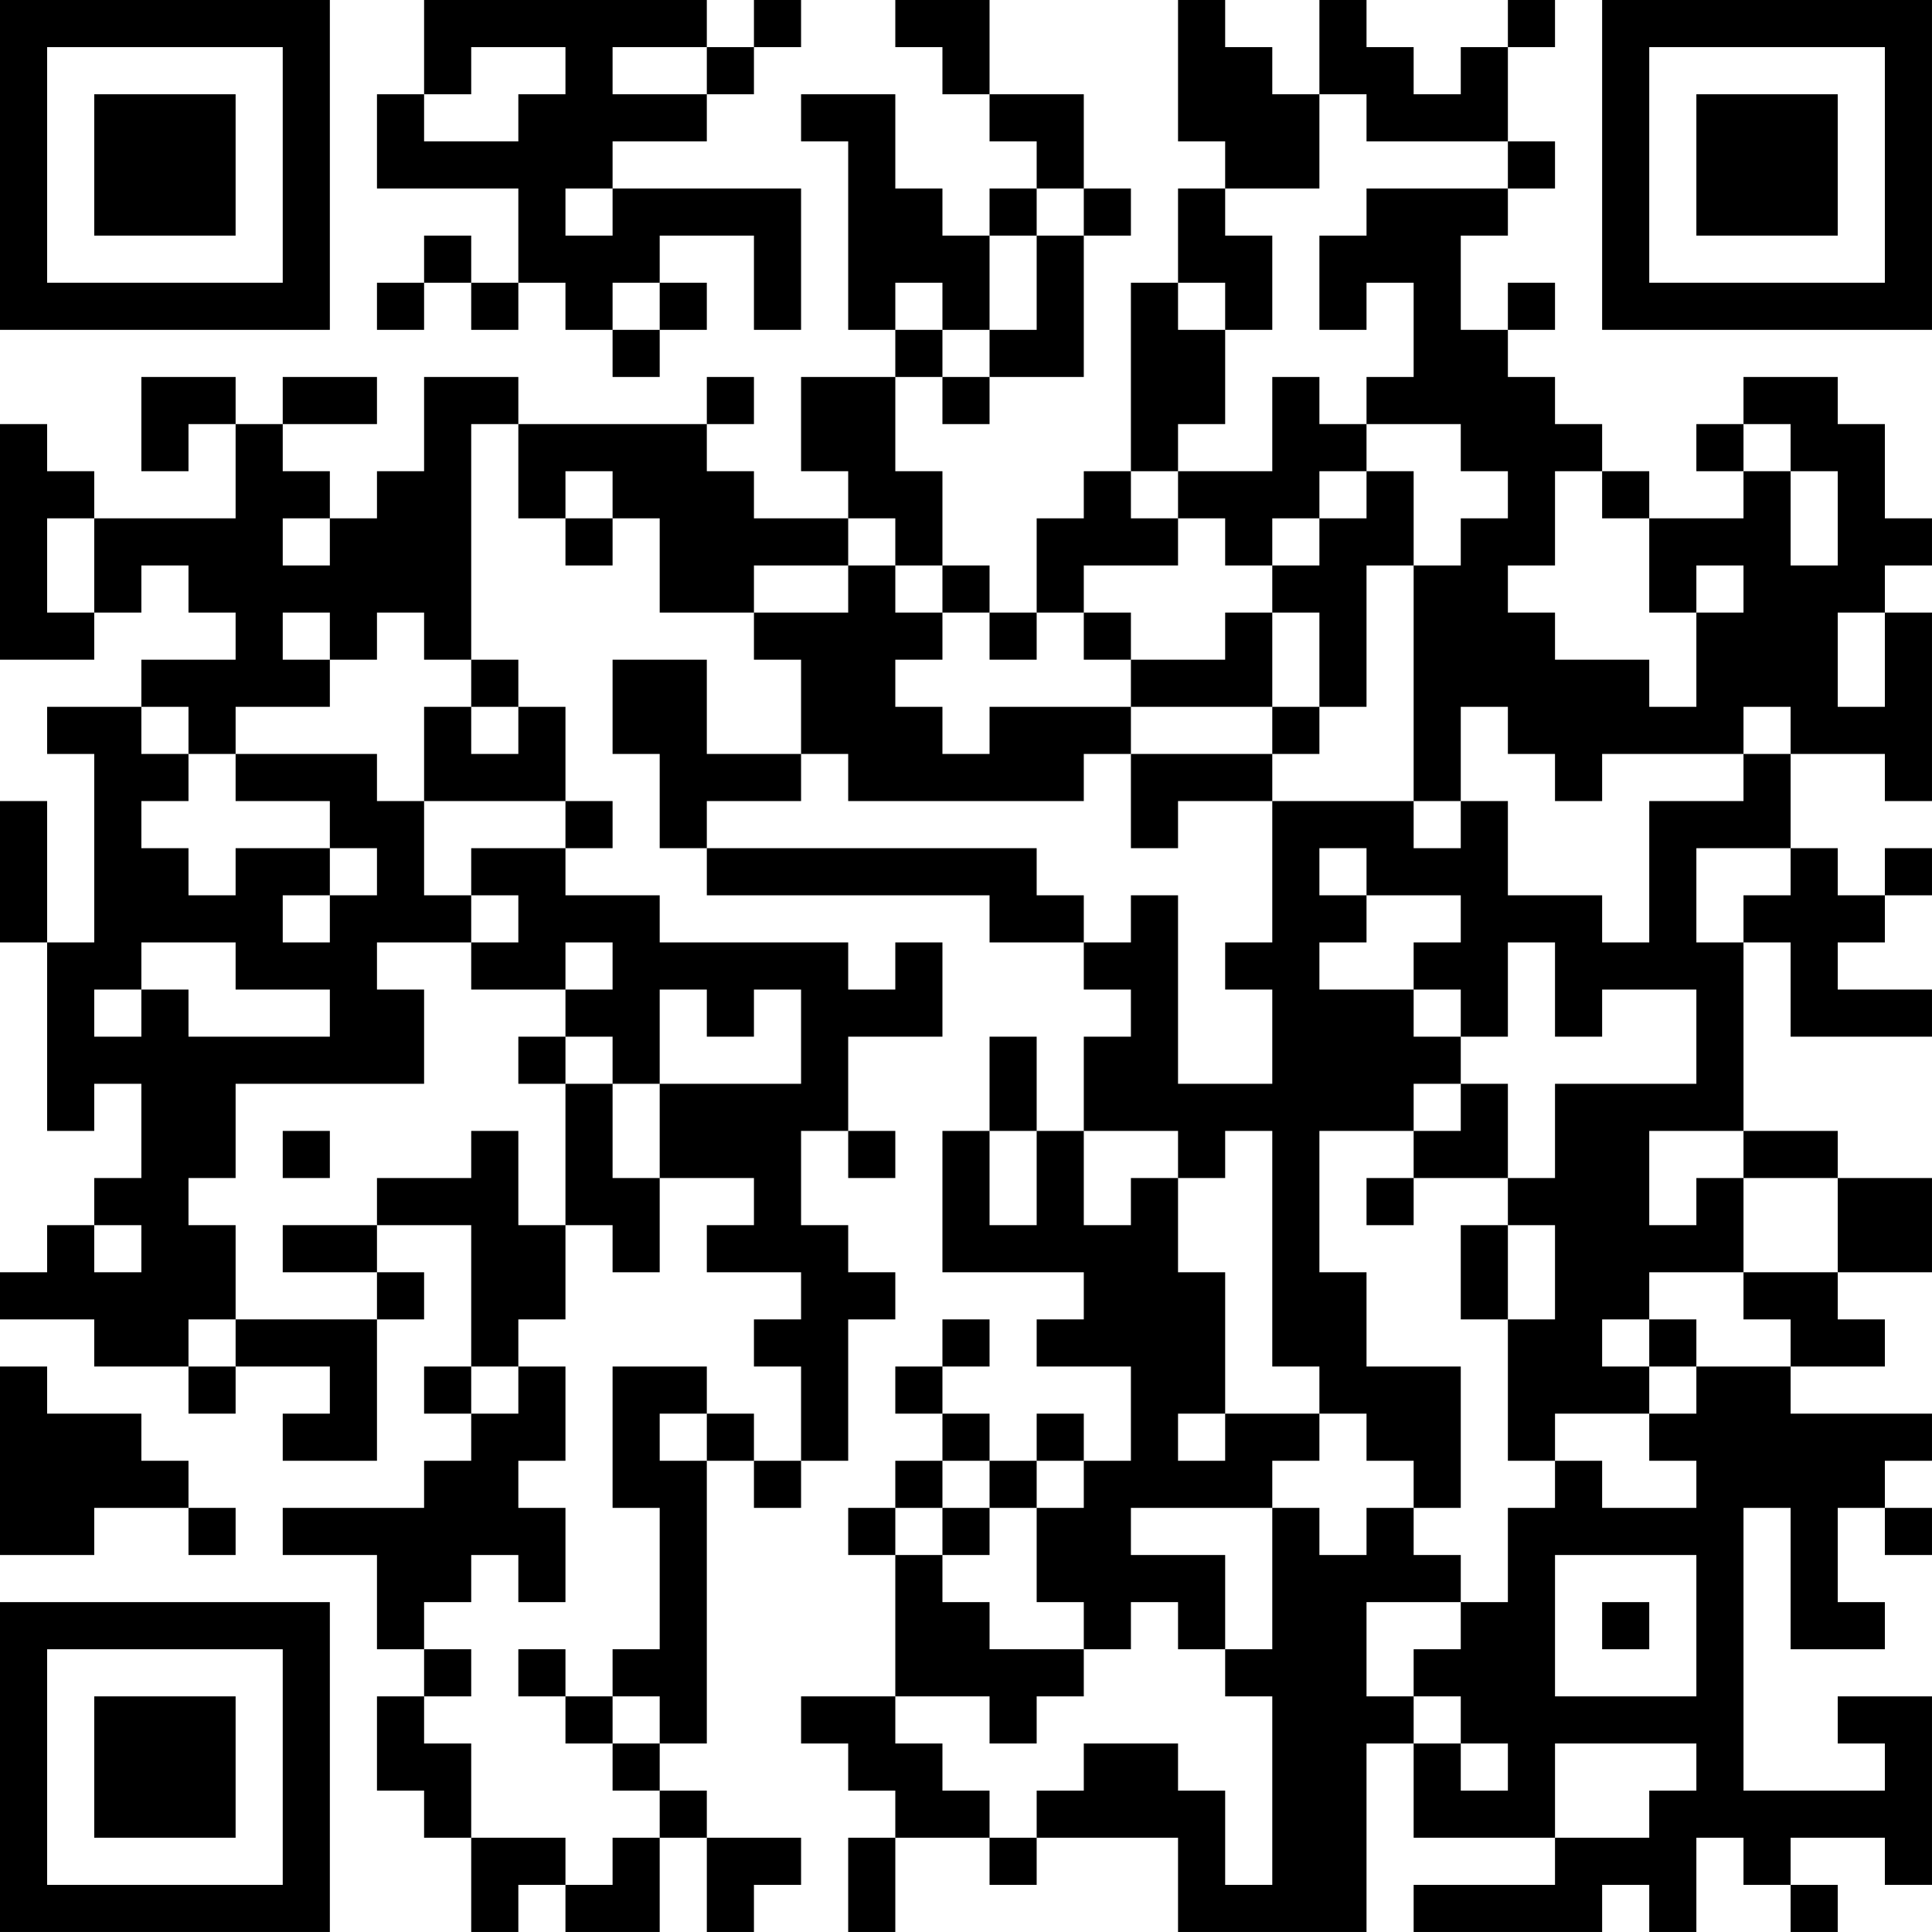 <?xml version="1.0" encoding="UTF-8"?>
<svg xmlns="http://www.w3.org/2000/svg" version="1.1" width="200" height="200" viewBox="0 0 200 200"><rect x="0" y="0" width="200" height="200" fill="#ffffff"/><g transform="scale(4.878)"><g transform="translate(0,0)"><path fill-rule="evenodd" d="M9 0L9 2L8 2L8 4L11 4L11 6L10 6L10 5L9 5L9 6L8 6L8 7L9 7L9 6L10 6L10 7L11 7L11 6L12 6L12 7L13 7L13 8L14 8L14 7L15 7L15 6L14 6L14 5L16 5L16 7L17 7L17 4L13 4L13 3L15 3L15 2L16 2L16 1L17 1L17 0L16 0L16 1L15 1L15 0ZM19 0L19 1L20 1L20 2L21 2L21 3L22 3L22 4L21 4L21 5L20 5L20 4L19 4L19 2L17 2L17 3L18 3L18 7L19 7L19 8L17 8L17 10L18 10L18 11L16 11L16 10L15 10L15 9L16 9L16 8L15 8L15 9L11 9L11 8L9 8L9 10L8 10L8 11L7 11L7 10L6 10L6 9L8 9L8 8L6 8L6 9L5 9L5 8L3 8L3 10L4 10L4 9L5 9L5 11L2 11L2 10L1 10L1 9L0 9L0 14L2 14L2 13L3 13L3 12L4 12L4 13L5 13L5 14L3 14L3 15L1 15L1 16L2 16L2 20L1 20L1 17L0 17L0 20L1 20L1 24L2 24L2 23L3 23L3 25L2 25L2 26L1 26L1 27L0 27L0 28L2 28L2 29L4 29L4 30L5 30L5 29L7 29L7 30L6 30L6 31L8 31L8 28L9 28L9 27L8 27L8 26L10 26L10 29L9 29L9 30L10 30L10 31L9 31L9 32L6 32L6 33L8 33L8 35L9 35L9 36L8 36L8 38L9 38L9 39L10 39L10 41L11 41L11 40L12 40L12 41L14 41L14 39L15 39L15 41L16 41L16 40L17 40L17 39L15 39L15 38L14 38L14 37L15 37L15 31L16 31L16 32L17 32L17 31L18 31L18 28L19 28L19 27L18 27L18 26L17 26L17 24L18 24L18 25L19 25L19 24L18 24L18 22L20 22L20 20L19 20L19 21L18 21L18 20L14 20L14 19L12 19L12 18L13 18L13 17L12 17L12 15L11 15L11 14L10 14L10 9L11 9L11 11L12 11L12 12L13 12L13 11L14 11L14 13L16 13L16 14L17 14L17 16L15 16L15 14L13 14L13 16L14 16L14 18L15 18L15 19L21 19L21 20L23 20L23 21L24 21L24 22L23 22L23 24L22 24L22 22L21 22L21 24L20 24L20 27L23 27L23 28L22 28L22 29L24 29L24 31L23 31L23 30L22 30L22 31L21 31L21 30L20 30L20 29L21 29L21 28L20 28L20 29L19 29L19 30L20 30L20 31L19 31L19 32L18 32L18 33L19 33L19 36L17 36L17 37L18 37L18 38L19 38L19 39L18 39L18 41L19 41L19 39L21 39L21 40L22 40L22 39L25 39L25 41L29 41L29 37L30 37L30 39L33 39L33 40L30 40L30 41L34 41L34 40L35 40L35 41L36 41L36 39L37 39L37 40L38 40L38 41L39 41L39 40L38 40L38 39L40 39L40 40L41 40L41 36L39 36L39 37L40 37L40 38L37 38L37 32L38 32L38 35L40 35L40 34L39 34L39 32L40 32L40 33L41 33L41 32L40 32L40 31L41 31L41 30L38 30L38 29L40 29L40 28L39 28L39 27L41 27L41 25L39 25L39 24L37 24L37 20L38 20L38 22L41 22L41 21L39 21L39 20L40 20L40 19L41 19L41 18L40 18L40 19L39 19L39 18L38 18L38 16L40 16L40 17L41 17L41 13L40 13L40 12L41 12L41 11L40 11L40 9L39 9L39 8L37 8L37 9L36 9L36 10L37 10L37 11L35 11L35 10L34 10L34 9L33 9L33 8L32 8L32 7L33 7L33 6L32 6L32 7L31 7L31 5L32 5L32 4L33 4L33 3L32 3L32 1L33 1L33 0L32 0L32 1L31 1L31 2L30 2L30 1L29 1L29 0L28 0L28 2L27 2L27 1L26 1L26 0L25 0L25 3L26 3L26 4L25 4L25 6L24 6L24 10L23 10L23 11L22 11L22 13L21 13L21 12L20 12L20 10L19 10L19 8L20 8L20 9L21 9L21 8L23 8L23 5L24 5L24 4L23 4L23 2L21 2L21 0ZM10 1L10 2L9 2L9 3L11 3L11 2L12 2L12 1ZM13 1L13 2L15 2L15 1ZM28 2L28 4L26 4L26 5L27 5L27 7L26 7L26 6L25 6L25 7L26 7L26 9L25 9L25 10L24 10L24 11L25 11L25 12L23 12L23 13L22 13L22 14L21 14L21 13L20 13L20 12L19 12L19 11L18 11L18 12L16 12L16 13L18 13L18 12L19 12L19 13L20 13L20 14L19 14L19 15L20 15L20 16L21 16L21 15L24 15L24 16L23 16L23 17L18 17L18 16L17 16L17 17L15 17L15 18L22 18L22 19L23 19L23 20L24 20L24 19L25 19L25 23L27 23L27 21L26 21L26 20L27 20L27 17L30 17L30 18L31 18L31 17L32 17L32 19L34 19L34 20L35 20L35 17L37 17L37 16L38 16L38 15L37 15L37 16L34 16L34 17L33 17L33 16L32 16L32 15L31 15L31 17L30 17L30 12L31 12L31 11L32 11L32 10L31 10L31 9L29 9L29 8L30 8L30 6L29 6L29 7L28 7L28 5L29 5L29 4L32 4L32 3L29 3L29 2ZM12 4L12 5L13 5L13 4ZM22 4L22 5L21 5L21 7L20 7L20 6L19 6L19 7L20 7L20 8L21 8L21 7L22 7L22 5L23 5L23 4ZM13 6L13 7L14 7L14 6ZM27 8L27 10L25 10L25 11L26 11L26 12L27 12L27 13L26 13L26 14L24 14L24 13L23 13L23 14L24 14L24 15L27 15L27 16L24 16L24 18L25 18L25 17L27 17L27 16L28 16L28 15L29 15L29 12L30 12L30 10L29 10L29 9L28 9L28 8ZM37 9L37 10L38 10L38 12L39 12L39 10L38 10L38 9ZM12 10L12 11L13 11L13 10ZM28 10L28 11L27 11L27 12L28 12L28 11L29 11L29 10ZM33 10L33 12L32 12L32 13L33 13L33 14L35 14L35 15L36 15L36 13L37 13L37 12L36 12L36 13L35 13L35 11L34 11L34 10ZM1 11L1 13L2 13L2 11ZM6 11L6 12L7 12L7 11ZM6 13L6 14L7 14L7 15L5 15L5 16L4 16L4 15L3 15L3 16L4 16L4 17L3 17L3 18L4 18L4 19L5 19L5 18L7 18L7 19L6 19L6 20L7 20L7 19L8 19L8 18L7 18L7 17L5 17L5 16L8 16L8 17L9 17L9 19L10 19L10 20L8 20L8 21L9 21L9 23L5 23L5 25L4 25L4 26L5 26L5 28L4 28L4 29L5 29L5 28L8 28L8 27L6 27L6 26L8 26L8 25L10 25L10 24L11 24L11 26L12 26L12 28L11 28L11 29L10 29L10 30L11 30L11 29L12 29L12 31L11 31L11 32L12 32L12 34L11 34L11 33L10 33L10 34L9 34L9 35L10 35L10 36L9 36L9 37L10 37L10 39L12 39L12 40L13 40L13 39L14 39L14 38L13 38L13 37L14 37L14 36L13 36L13 35L14 35L14 32L13 32L13 29L15 29L15 30L14 30L14 31L15 31L15 30L16 30L16 31L17 31L17 29L16 29L16 28L17 28L17 27L15 27L15 26L16 26L16 25L14 25L14 23L17 23L17 21L16 21L16 22L15 22L15 21L14 21L14 23L13 23L13 22L12 22L12 21L13 21L13 20L12 20L12 21L10 21L10 20L11 20L11 19L10 19L10 18L12 18L12 17L9 17L9 15L10 15L10 16L11 16L11 15L10 15L10 14L9 14L9 13L8 13L8 14L7 14L7 13ZM27 13L27 15L28 15L28 13ZM39 13L39 15L40 15L40 13ZM28 18L28 19L29 19L29 20L28 20L28 21L30 21L30 22L31 22L31 23L30 23L30 24L28 24L28 27L29 27L29 29L31 29L31 32L30 32L30 31L29 31L29 30L28 30L28 29L27 29L27 24L26 24L26 25L25 25L25 24L23 24L23 26L24 26L24 25L25 25L25 27L26 27L26 30L25 30L25 31L26 31L26 30L28 30L28 31L27 31L27 32L24 32L24 33L26 33L26 35L25 35L25 34L24 34L24 35L23 35L23 34L22 34L22 32L23 32L23 31L22 31L22 32L21 32L21 31L20 31L20 32L19 32L19 33L20 33L20 34L21 34L21 35L23 35L23 36L22 36L22 37L21 37L21 36L19 36L19 37L20 37L20 38L21 38L21 39L22 39L22 38L23 38L23 37L25 37L25 38L26 38L26 40L27 40L27 36L26 36L26 35L27 35L27 32L28 32L28 33L29 33L29 32L30 32L30 33L31 33L31 34L29 34L29 36L30 36L30 37L31 37L31 38L32 38L32 37L31 37L31 36L30 36L30 35L31 35L31 34L32 34L32 32L33 32L33 31L34 31L34 32L36 32L36 31L35 31L35 30L36 30L36 29L38 29L38 28L37 28L37 27L39 27L39 25L37 25L37 24L35 24L35 26L36 26L36 25L37 25L37 27L35 27L35 28L34 28L34 29L35 29L35 30L33 30L33 31L32 31L32 28L33 28L33 26L32 26L32 25L33 25L33 23L36 23L36 21L34 21L34 22L33 22L33 20L32 20L32 22L31 22L31 21L30 21L30 20L31 20L31 19L29 19L29 18ZM36 18L36 20L37 20L37 19L38 19L38 18ZM3 20L3 21L2 21L2 22L3 22L3 21L4 21L4 22L7 22L7 21L5 21L5 20ZM11 22L11 23L12 23L12 26L13 26L13 27L14 27L14 25L13 25L13 23L12 23L12 22ZM31 23L31 24L30 24L30 25L29 25L29 26L30 26L30 25L32 25L32 23ZM6 24L6 25L7 25L7 24ZM21 24L21 26L22 26L22 24ZM2 26L2 27L3 27L3 26ZM31 26L31 28L32 28L32 26ZM35 28L35 29L36 29L36 28ZM0 29L0 33L2 33L2 32L4 32L4 33L5 33L5 32L4 32L4 31L3 31L3 30L1 30L1 29ZM20 32L20 33L21 33L21 32ZM33 33L33 36L36 36L36 33ZM34 34L34 35L35 35L35 34ZM11 35L11 36L12 36L12 37L13 37L13 36L12 36L12 35ZM33 37L33 39L35 39L35 38L36 38L36 37ZM0 0L0 7L7 7L7 0ZM1 1L1 6L6 6L6 1ZM2 2L2 5L5 5L5 2ZM34 0L34 7L41 7L41 0ZM35 1L35 6L40 6L40 1ZM36 2L36 5L39 5L39 2ZM0 34L0 41L7 41L7 34ZM1 35L1 40L6 40L6 35ZM2 36L2 39L5 39L5 36Z" fill="#000000"/></g></g></svg>
